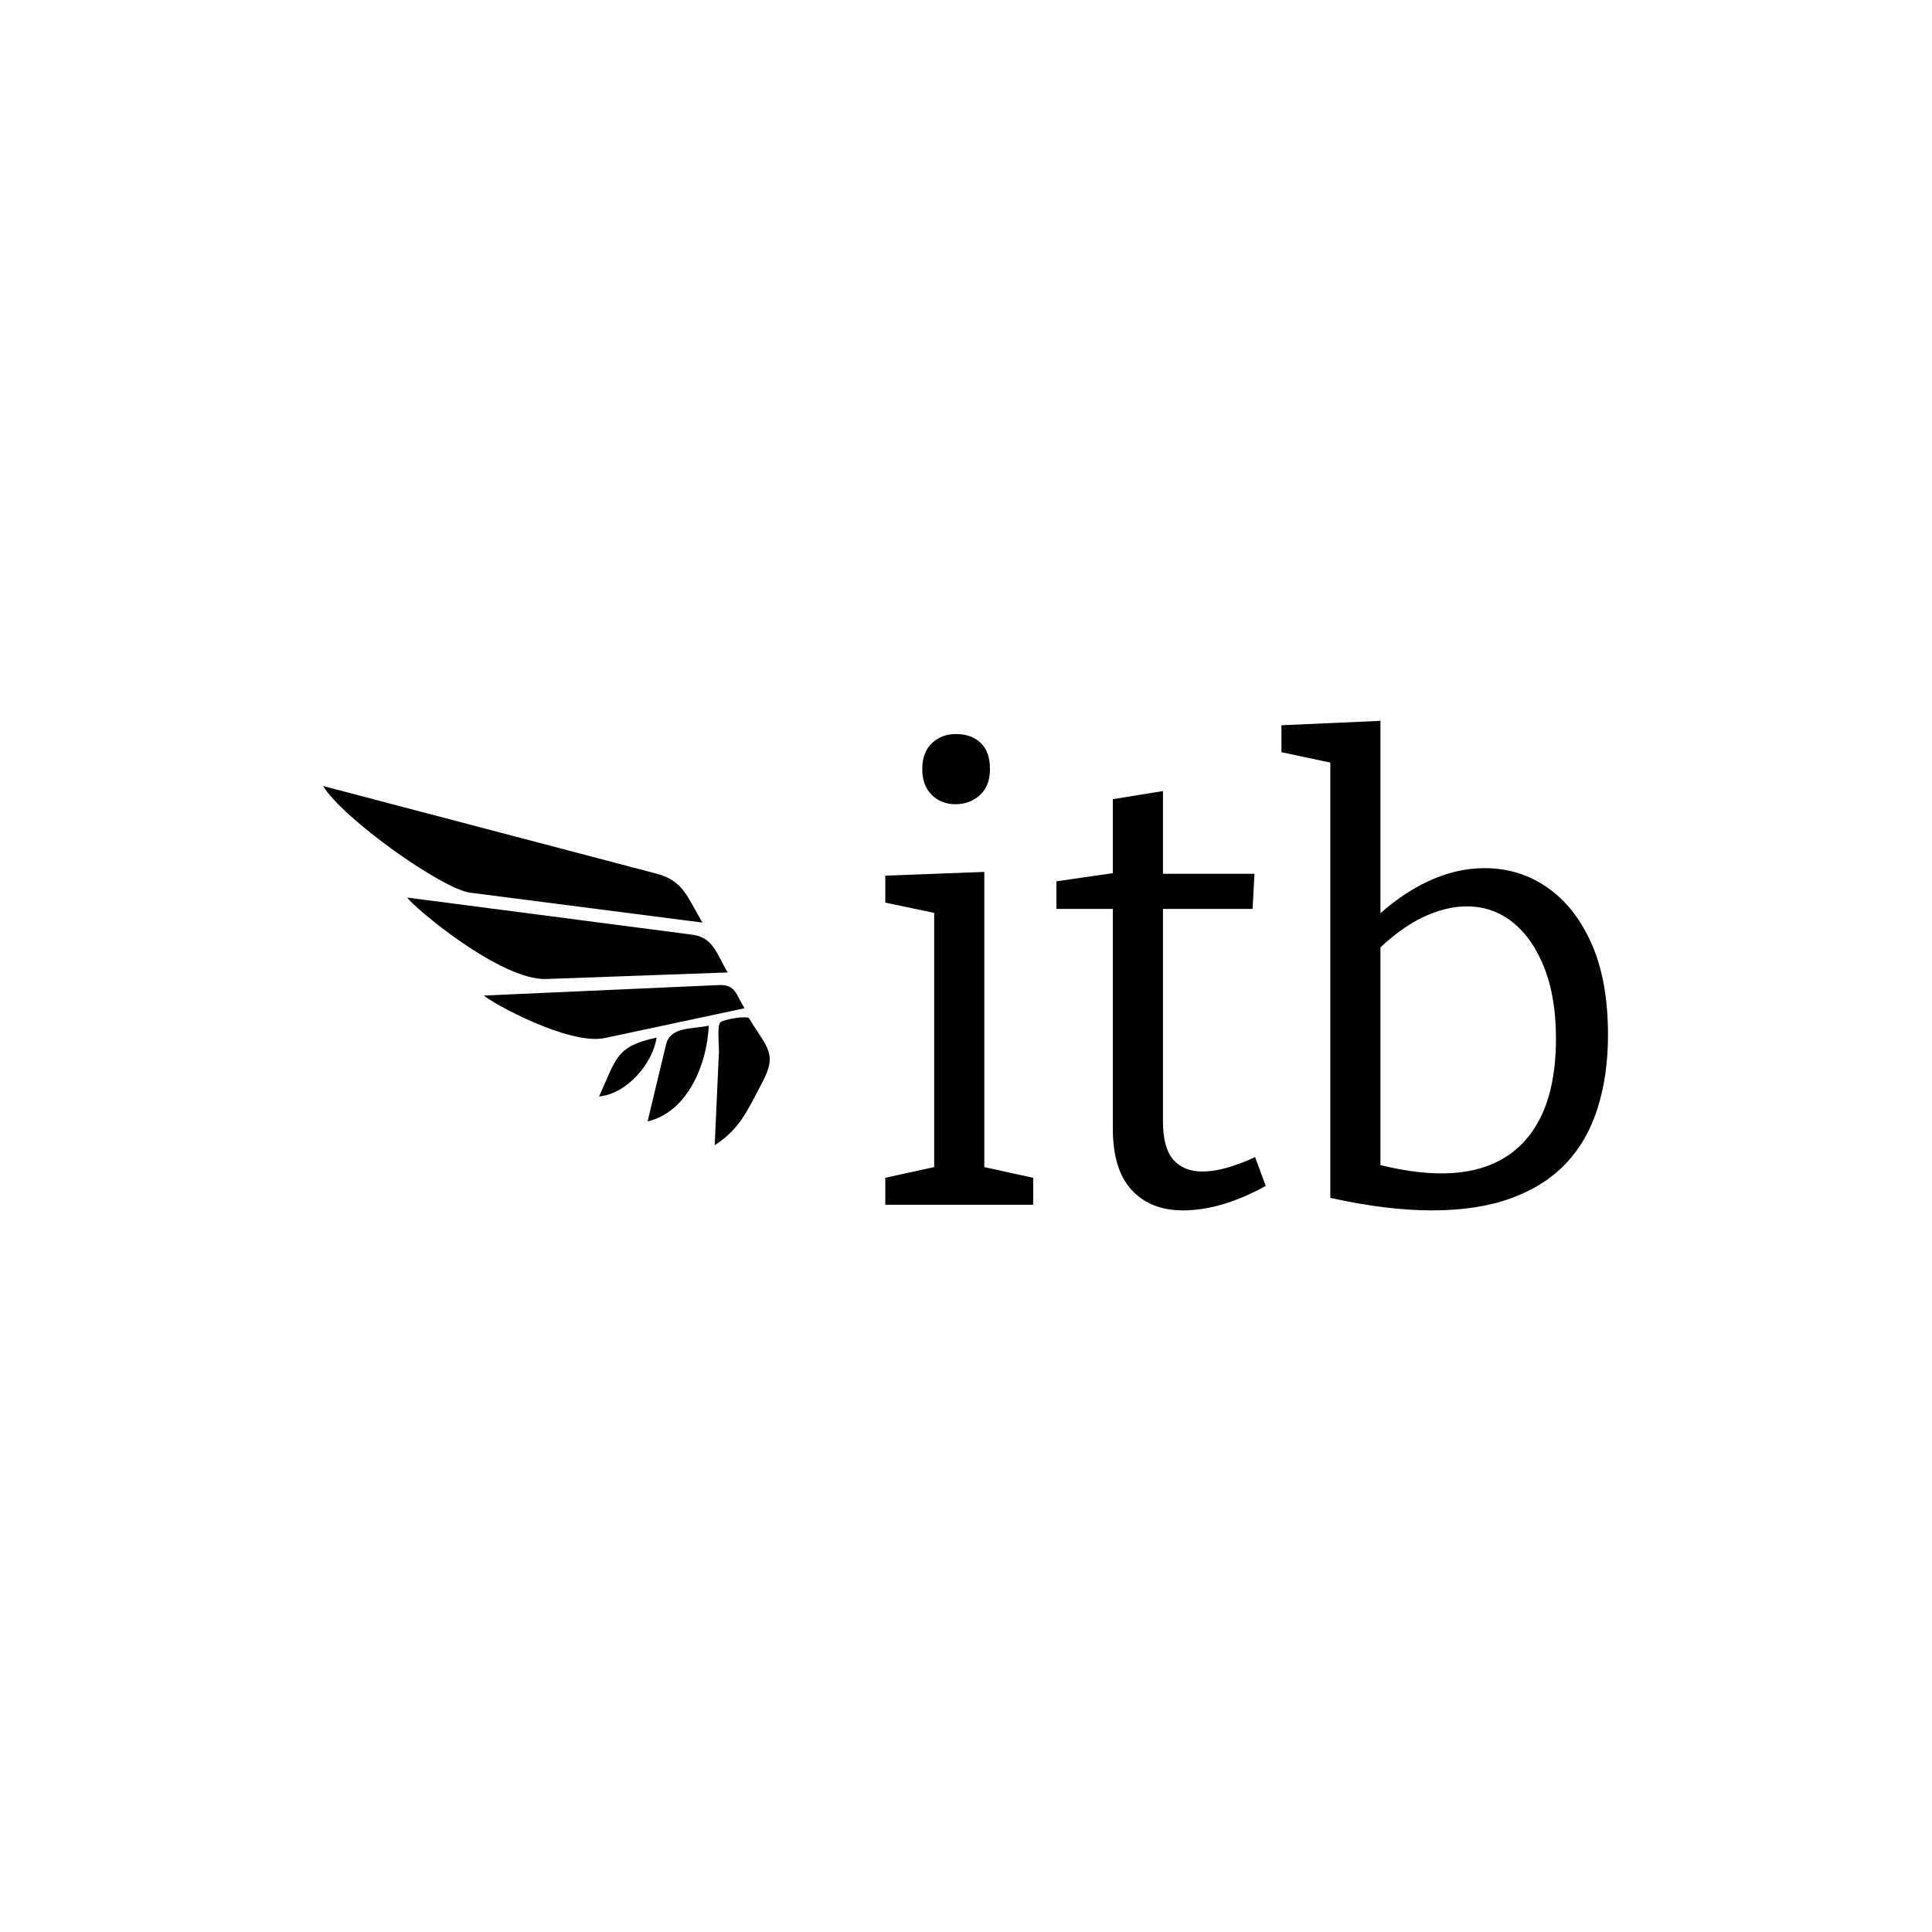 <svg xmlns="http://www.w3.org/2000/svg" version="1.1" xmlns:xlink="http://www.w3.org/1999/xlink" xmlns:svgjs="http://svgjs.dev/svgjs" width="1500" height="1500" viewBox="0 0 1500 1500"><rect width="1500" height="1500" fill="#ffffff"></rect><g transform="matrix(0.667,0,0,0.667,249.394,559.274)"><svg viewBox="0 0 396 151" data-background-color="#f9f6ed" preserveAspectRatio="xMidYMid meet" height="571" width="1500" xmlns="http://www.w3.org/2000/svg" xmlns:xlink="http://www.w3.org/1999/xlink"><g id="tight-bounds" transform="matrix(1,0,0,1,0.24,0.156)"><svg viewBox="0 0 395.52 150.689" height="150.689" width="395.52"><g><svg viewBox="0 0 648.838 247.2" height="150.689" width="395.52"><g transform="matrix(1,0,0,1,283.894,0)"><svg viewBox="0 0 364.944 247.2" height="247.2" width="364.944"><g id="textblocktransform"><svg viewBox="0 0 364.944 247.2" height="247.2" width="364.944" id="textblock"><g><svg viewBox="0 0 364.944 247.2" height="247.2" width="364.944"><g transform="matrix(1,0,0,1,0,0)"><svg width="364.944" viewBox="1.9 -38.6 57.65 39.05" height="247.2" data-palette-color="#21272d"><path d="M9.8-26.55L9.8-2.55 9.35-3.1 13.7-2.15 13.7 0 1.9 0 1.9-2.15 6.25-3.1 5.8-2.55 5.8-23.65 6.2-23.2 1.9-24.1 1.9-26.25 9.8-26.55ZM7.5-31.95L7.5-31.95Q6.35-31.95 5.6-32.7 4.85-33.45 4.85-34.75L4.85-34.75Q4.85-36.1 5.63-36.83 6.4-37.55 7.55-37.55L7.55-37.55Q8.75-37.55 9.5-36.85 10.25-36.15 10.25-34.75L10.25-34.75Q10.25-33.4 9.45-32.68 8.65-31.95 7.5-31.95ZM25.65 0.45L25.65 0.45Q23.05 0.45 21.55-1.18 20.05-2.8 20.05-6.1L20.05-6.1 20.05-24.25 20.7-23.6 15.55-23.6 15.55-25.8 20.75-26.55 20.05-25.75 20.05-32.35 24.05-33 24.05-25.75 23.5-26.4 31.35-26.4 31.2-23.6 23.5-23.6 24.05-24.25 24.05-6.65Q24.05-4.55 24.87-3.6 25.7-2.65 27.2-2.65L27.2-2.65Q28.1-2.65 29.15-2.95 30.2-3.25 31.4-3.8L31.4-3.8 32.25-1.5Q28.7 0.45 25.65 0.45ZM45.5 0.45L45.5 0.45Q43.7 0.45 41.67 0.2 39.65-0.05 37.4-0.55L37.4-0.55 37.4-36.25 38.2-35.1 33.5-36.1 33.5-38.25 41.4-38.6 41.4-22.15 40.85-22.75Q42.95-24.75 45.2-25.8 47.45-26.85 49.7-26.85L49.7-26.85Q52.5-26.85 54.72-25.3 56.95-23.75 58.25-20.8 59.55-17.85 59.55-13.55L59.55-13.55Q59.55-10.3 58.72-7.7 57.9-5.1 56.2-3.3 54.5-1.5 51.85-0.53 49.2 0.45 45.5 0.45ZM46.25-2.5L46.25-2.5Q50.7-2.5 53.05-5.25 55.4-8 55.4-13.25L55.4-13.25Q55.4-16.55 54.47-18.9 53.55-21.25 51.95-22.53 50.35-23.8 48.3-23.8L48.3-23.8Q46.55-23.8 44.67-22.88 42.8-21.95 40.9-20.05L40.9-20.05 41.4-21.5 41.4-2.2 40.85-3.3Q43.9-2.5 46.25-2.5Z" opacity="1" transform="matrix(1,0,0,1,0,0)" fill="#000000" class="wordmark-text-0" data-fill-palette-color="primary" id="text-0"></path></svg></g></svg></g></svg></g></svg></g><g transform="matrix(1,0,0,1,0,32.905)"><svg viewBox="0 0 225.536 181.391" height="181.391" width="225.536"><g><svg xmlns="http://www.w3.org/2000/svg" xmlns:xlink="http://www.w3.org/1999/xlink" version="1.1" x="0" y="0" viewBox="0 9.786 100 80.427" enable-background="new 0 0 100 100" xml:space="preserve" id="icon-0" width="225.536" height="181.391" class="icon-icon-0" data-fill-palette-color="accent"><path d="M49.942 52.994L90.595 51.529C88.068 47.352 87.436 43.698 82.606 43.068 75.377 42.128 68.148 41.185 60.918 40.242L18.843 34.762C20.101 36.792 39.724 53.361 49.942 52.994" fill="#000000" data-fill-palette-color="accent"></path><path d="M0 9.786C4.391 17.043 26.615 32.858 32.953 33.672 50.283 35.903 67.61 38.132 84.939 40.36 81.546 34.753 80.759 31.01 74.627 29.401L47.91 22.378C31.94 18.182 15.97 13.984 0 9.786" fill="#000000" data-fill-palette-color="accent"></path><path d="M63.108 66.207L94.349 59.547C92.321 56.201 92.315 54.188 88.522 54.358 82.364 54.631 76.208 54.907 70.051 55.18 58.708 55.686 47.365 56.194 36.023 56.698 37.298 58.064 54.94 67.947 63.108 66.207" fill="#000000" data-fill-palette-color="accent"></path><path d="M87.682 90.213C93.407 86.494 94.944 82.492 98.201 76.406 101.852 69.582 99.458 68.562 95.38 61.81 94.963 61.122 89.538 62.042 88.927 62.714 88.182 63.532 88.679 68.169 88.633 69.21z" fill="#000000" data-fill-palette-color="accent"></path><path d="M86.35 63.447C82.555 64.256 77.746 63.638 76.778 67.676L72.658 84.887C81.904 82.678 86.028 71.582 86.35 63.447" fill="#000000" data-fill-palette-color="accent"></path><path d="M74.666 66.121C65.518 68.074 65.71 70.732 61.787 79.301 68.007 78.711 73.811 71.941 74.666 66.121" fill="#000000" data-fill-palette-color="accent"></path></svg></g></svg></g></svg></g><defs></defs></svg><rect width="395.52" height="150.689" fill="none" stroke="none" visibility="hidden"></rect></g></svg></g></svg>